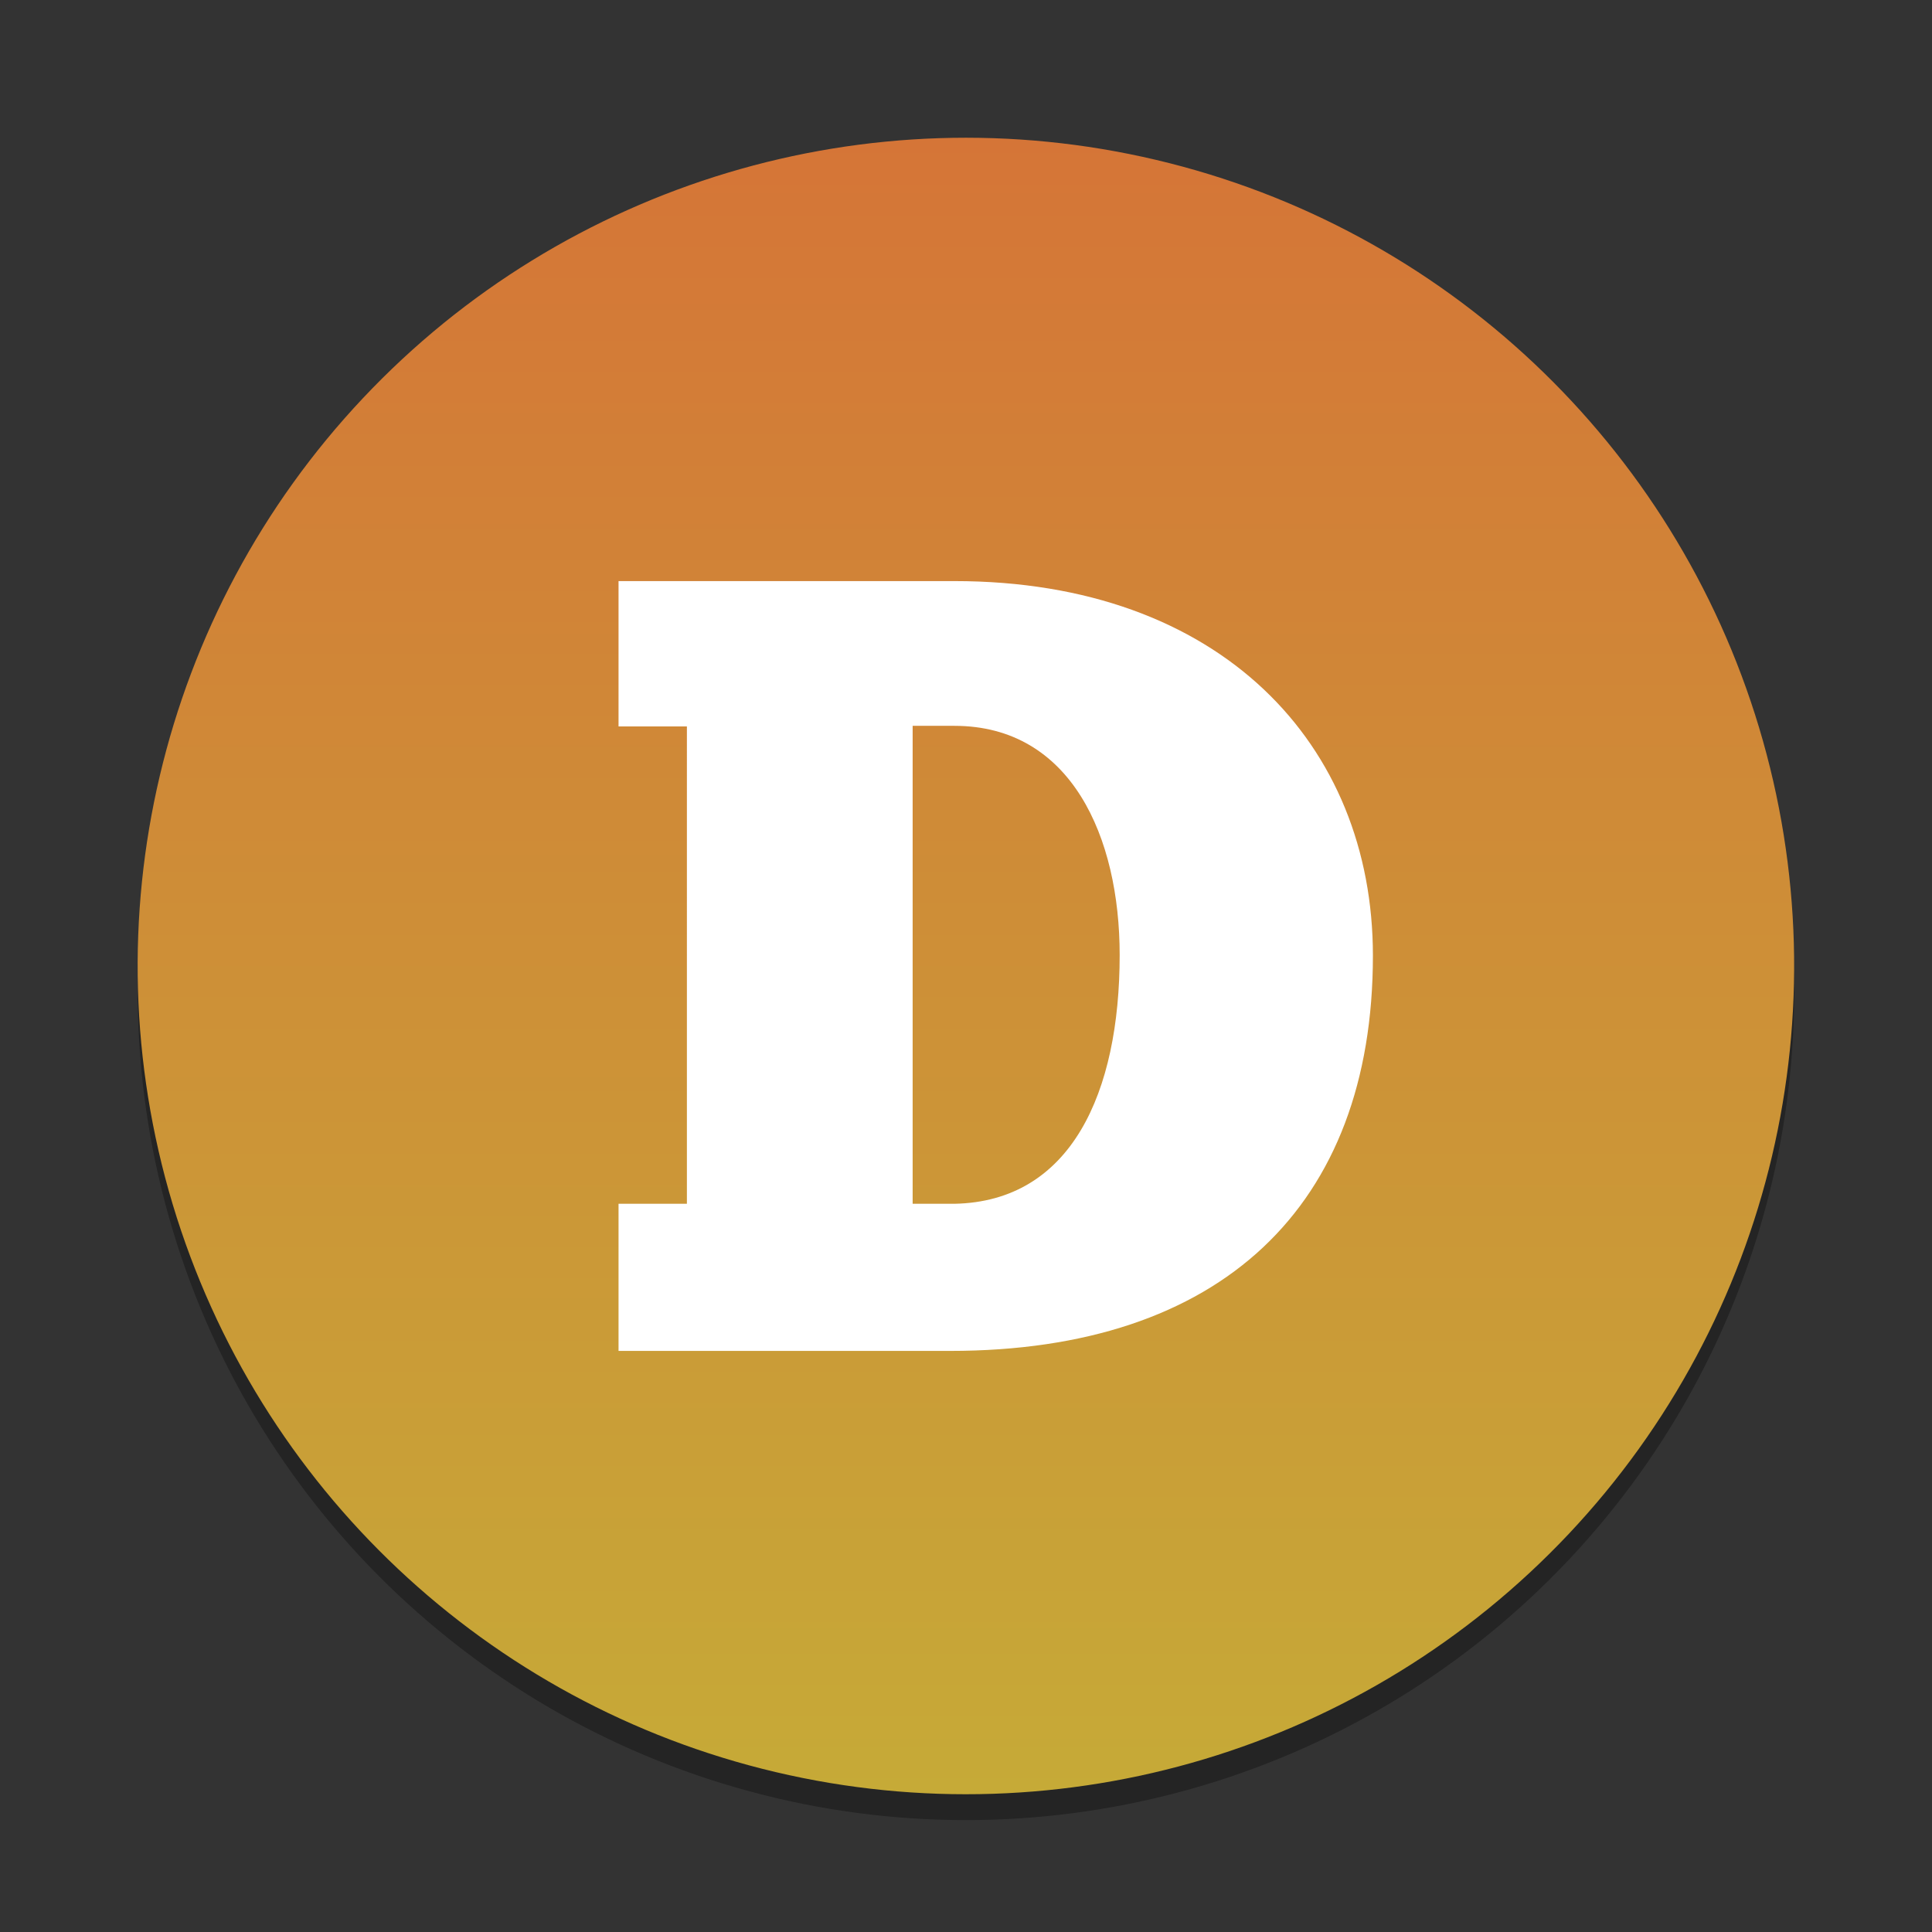 <svg xmlns="http://www.w3.org/2000/svg" xmlns:xlink="http://www.w3.org/1999/xlink" viewBox="0 0 130 130"><rect x="0" y="0" width="130" height="130" fill="#333333" stroke="none"/><defs><style>.cls-1{isolation:isolate;}.cls-2{opacity:0.3;mix-blend-mode:multiply;}.cls-3{fill:url(#linear-gradient);}.cls-4{fill:#fff;}</style><linearGradient id="linear-gradient" x1="65" y1="120.73" x2="65" y2="9.27" gradientTransform="translate(113.33 -13.2) rotate(76.72)" gradientUnits="userSpaceOnUse"><stop offset="0" stop-color="#c6aa37"/><stop offset="1" stop-color="#d57537"/></linearGradient></defs><title>ICTE Base</title><g class="cls-1"><g id="Layer_1" data-name="Layer 1"><g class="cls-2"><circle cx="65" cy="66.74" r="55.73" transform="translate(-14.89 114.67) rotate(-76.72)"/></g><circle class="cls-3" cx="65" cy="65" r="55.73" transform="translate(-13.2 113.33) rotate(-76.72)"/><path class="cls-4" d="M41.62,81h4.6V48.88h-4.6V39.1h22.6c17.93,0,28.16,11,28.16,25.2,0,16.89-10.23,26.6-28.45,26.6H41.62Zm22.6,0c7.86-.15,11.12-7.48,11.12-16.74,0-7.93-3.26-15.42-11.12-15.42H61.41V81Z"/></g></g></svg>
